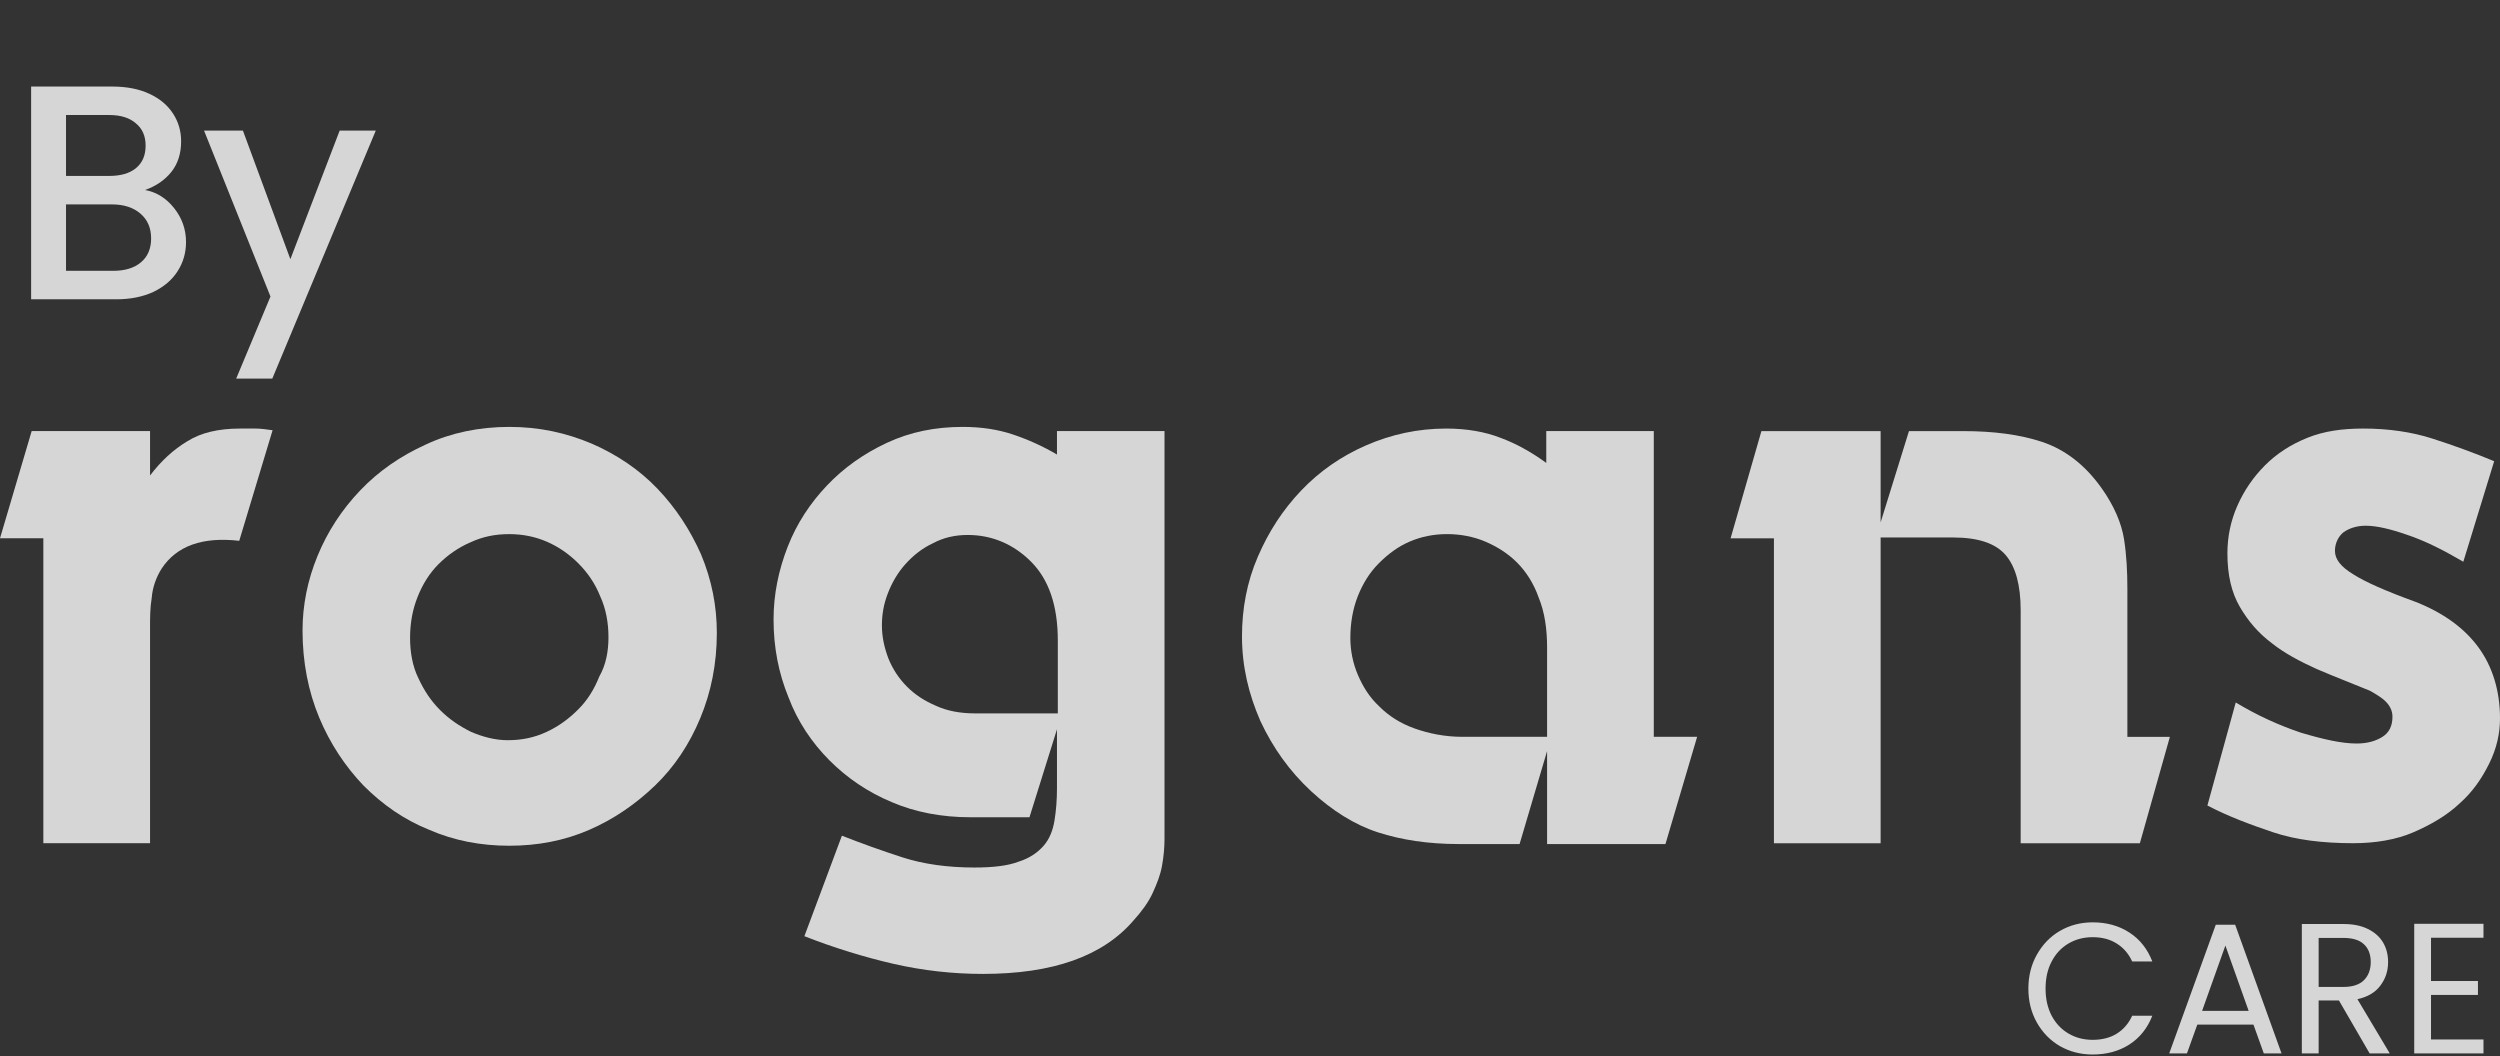 <svg width="142" height="60" viewBox="0 0 142 60" fill="none" xmlns="http://www.w3.org/2000/svg">
<rect x="0" y="0" width="142" height="60" fill="#333333" stroke="none"/>
<g opacity="0.8">
<path d="M8.236 10.793C8.885 10.909 9.436 11.251 9.888 11.819C10.34 12.386 10.566 13.03 10.566 13.748C10.566 14.363 10.404 14.919 10.079 15.418C9.766 15.905 9.308 16.293 8.706 16.583C8.103 16.861 7.402 17 6.602 17H1.768V4.916H6.376C7.199 4.916 7.906 5.055 8.497 5.333C9.088 5.611 9.534 5.988 9.836 6.463C10.137 6.927 10.288 7.448 10.288 8.028C10.288 8.723 10.102 9.303 9.731 9.767C9.361 10.23 8.862 10.572 8.236 10.793ZM3.75 9.993H6.202C6.851 9.993 7.355 9.848 7.714 9.558C8.085 9.257 8.271 8.828 8.271 8.271C8.271 7.727 8.085 7.303 7.714 7.002C7.355 6.689 6.851 6.533 6.202 6.533H3.75V9.993ZM6.428 15.383C7.1 15.383 7.628 15.221 8.01 14.896C8.393 14.572 8.584 14.119 8.584 13.54C8.584 12.949 8.381 12.479 7.975 12.132C7.57 11.784 7.031 11.61 6.358 11.61H3.75V15.383H6.428ZM21.344 7.419L15.467 21.503H13.416L15.363 16.843L11.59 7.419H13.798L16.493 14.722L19.293 7.419H21.344Z" fill="white"/>
<path d="M8.523 47.894H2.462V30.575H0L1.799 24.485H8.523V27.007C9.138 26.198 9.849 25.532 10.653 25.056C11.411 24.58 12.405 24.342 13.636 24.342C13.873 24.342 14.157 24.342 14.489 24.342C14.82 24.342 15.152 24.39 15.483 24.437L13.589 30.718C11.506 30.48 10.038 31.003 9.186 32.288C8.854 32.811 8.665 33.382 8.618 33.953C8.523 34.524 8.523 35.095 8.523 35.619V47.894Z" fill="white"/>
<path d="M40.716 35.953C40.716 37.713 40.385 39.331 39.769 40.806C39.154 42.281 38.301 43.565 37.212 44.612C36.123 45.659 34.892 46.515 33.472 47.134C32.051 47.752 30.536 48.038 28.926 48.038C27.316 48.038 25.801 47.752 24.381 47.134C22.96 46.563 21.729 45.706 20.64 44.612C19.598 43.518 18.746 42.233 18.131 40.758C17.515 39.283 17.184 37.618 17.184 35.81C17.184 34.383 17.468 32.955 18.036 31.575C18.604 30.195 19.409 28.958 20.451 27.864C21.492 26.77 22.723 25.913 24.191 25.247C25.612 24.581 27.222 24.248 28.926 24.248C30.631 24.248 32.146 24.581 33.614 25.2C35.034 25.818 36.313 26.675 37.354 27.769C38.396 28.863 39.201 30.1 39.816 31.48C40.432 32.955 40.716 34.43 40.716 35.953ZM34.561 36.191C34.561 35.382 34.419 34.573 34.087 33.859C33.803 33.145 33.377 32.527 32.856 32.004C32.335 31.48 31.72 31.052 31.057 30.767C30.394 30.481 29.684 30.338 28.926 30.338C28.121 30.338 27.411 30.481 26.701 30.814C26.038 31.099 25.422 31.528 24.901 32.051C24.381 32.575 24.002 33.193 23.718 33.907C23.434 34.62 23.292 35.382 23.292 36.238C23.292 37.047 23.434 37.856 23.765 38.522C24.096 39.236 24.475 39.807 24.996 40.33C25.517 40.853 26.085 41.234 26.748 41.567C27.411 41.852 28.121 42.043 28.831 42.043C29.636 42.043 30.347 41.9 31.057 41.567C31.767 41.234 32.335 40.806 32.856 40.282C33.377 39.759 33.756 39.141 34.04 38.427C34.419 37.761 34.561 36.999 34.561 36.191Z" fill="white"/>
<path d="M60.084 24.486H66.144V46.135C66.144 46.658 66.144 47.134 66.144 47.657C66.144 48.133 66.097 48.656 66.002 49.18C65.908 49.703 65.718 50.179 65.481 50.702C65.245 51.226 64.866 51.749 64.392 52.273C62.64 54.318 59.799 55.318 55.822 55.318C54.118 55.318 52.413 55.127 50.756 54.747C49.099 54.366 47.394 53.843 45.689 53.176L47.82 47.467C48.909 47.895 50.093 48.323 51.277 48.704C52.46 49.085 53.834 49.275 55.349 49.275C56.39 49.275 57.243 49.18 57.858 48.942C58.474 48.752 58.947 48.419 59.279 48.038C59.61 47.657 59.799 47.181 59.894 46.611C59.989 46.039 60.036 45.421 60.036 44.755V41.424L58.474 46.42H55.112C53.502 46.42 51.987 46.135 50.661 45.564C49.288 44.993 48.104 44.184 47.11 43.185C46.116 42.186 45.311 40.996 44.79 39.616C44.222 38.236 43.938 36.761 43.938 35.191C43.938 33.764 44.222 32.384 44.742 31.052C45.263 29.72 46.021 28.578 46.968 27.579C47.915 26.579 49.051 25.771 50.377 25.152C51.703 24.534 53.123 24.248 54.686 24.248C55.727 24.248 56.674 24.391 57.527 24.676C58.379 24.962 59.231 25.342 60.036 25.818V24.486H60.084ZM60.084 40.473V36.381C60.084 34.383 59.563 32.907 58.568 31.908C57.574 30.909 56.343 30.386 54.97 30.386C54.26 30.386 53.597 30.529 52.981 30.862C52.366 31.147 51.845 31.575 51.419 32.051C50.992 32.527 50.661 33.098 50.424 33.716C50.188 34.335 50.093 34.906 50.093 35.524C50.093 36.191 50.235 36.809 50.472 37.428C50.708 37.998 51.04 38.522 51.513 38.998C51.987 39.474 52.508 39.807 53.17 40.092C53.786 40.377 54.544 40.52 55.349 40.52H60.084V40.473Z" fill="white"/>
<path d="M87.875 24.485H93.935V41.852H96.397L94.598 47.942H87.875V42.66L86.312 47.942H82.856C81.104 47.942 79.589 47.704 78.263 47.276C76.937 46.847 75.659 46.039 74.475 44.944C73.244 43.802 72.297 42.47 71.587 40.948C70.924 39.425 70.545 37.855 70.545 36.142C70.545 34.572 70.829 33.049 71.445 31.622C72.06 30.195 72.865 28.957 73.906 27.863C74.948 26.769 76.179 25.912 77.6 25.294C79.02 24.675 80.536 24.342 82.146 24.342C83.329 24.342 84.371 24.533 85.223 24.866C86.123 25.199 86.975 25.674 87.828 26.293V24.485H87.875ZM87.875 41.852V36.761C87.875 35.714 87.732 34.762 87.401 33.953C87.117 33.145 86.691 32.478 86.17 31.955C85.65 31.432 85.034 31.051 84.371 30.765C83.708 30.48 82.95 30.337 82.193 30.337C81.436 30.337 80.725 30.48 80.062 30.765C79.399 31.051 78.831 31.479 78.31 32.003C77.789 32.526 77.41 33.145 77.126 33.858C76.842 34.572 76.7 35.381 76.7 36.237C76.7 36.951 76.842 37.664 77.126 38.331C77.41 38.997 77.789 39.615 78.357 40.139C78.879 40.662 79.541 41.09 80.346 41.376C81.151 41.661 82.051 41.852 83.093 41.852H87.875Z" fill="white"/>
<path d="M121.545 47.896H114.774V34.669C114.774 33.241 114.49 32.195 113.922 31.529C113.354 30.863 112.359 30.529 110.939 30.529H106.819V47.896H100.759V30.577H98.297L100.048 24.487H106.819V29.673L108.429 24.487H111.507C113.211 24.487 114.727 24.677 116.005 25.105C117.284 25.534 118.42 26.39 119.367 27.722C120.077 28.721 120.503 29.721 120.645 30.625C120.788 31.529 120.835 32.48 120.835 33.432V41.853H123.249L121.545 47.896Z" fill="white"/>
<path d="M139.916 31.907C138.781 31.241 137.739 30.718 136.744 30.385C135.797 30.052 134.992 29.861 134.377 29.861C133.856 29.861 133.43 30.004 133.098 30.242C132.814 30.48 132.625 30.861 132.625 31.289C132.625 31.765 132.957 32.193 133.667 32.621C134.33 33.049 135.514 33.573 137.218 34.191C138.781 34.81 139.964 35.666 140.769 36.761C141.574 37.855 142 39.235 142 40.805C142 41.661 141.811 42.518 141.385 43.374C140.958 44.231 140.438 44.992 139.68 45.658C138.97 46.324 138.07 46.847 137.076 47.276C136.081 47.704 134.898 47.894 133.667 47.894C131.915 47.894 130.4 47.704 129.121 47.276C127.843 46.847 126.564 46.372 125.38 45.753L126.99 39.901C128.174 40.614 129.406 41.185 130.684 41.614C131.962 41.994 133.004 42.232 133.856 42.232C134.471 42.232 134.945 42.09 135.324 41.852C135.702 41.614 135.892 41.233 135.892 40.71C135.892 40.377 135.75 40.091 135.514 39.853C135.277 39.615 134.945 39.425 134.614 39.235C133.572 38.806 132.578 38.426 131.583 37.998C130.636 37.569 129.737 37.094 129.027 36.523C128.269 35.952 127.701 35.286 127.227 34.477C126.754 33.668 126.517 32.669 126.517 31.432C126.517 30.48 126.706 29.576 127.085 28.72C127.464 27.863 127.985 27.102 128.647 26.436C129.31 25.77 130.116 25.246 131.063 24.866C132.01 24.485 133.051 24.342 134.235 24.342C135.655 24.342 136.981 24.533 138.165 24.913C139.349 25.294 140.532 25.722 141.669 26.198L139.916 31.907Z" fill="white"/>
<path d="M115.212 56.153C115.212 55.436 115.373 54.793 115.695 54.223C116.017 53.647 116.453 53.197 117.006 52.874C117.566 52.55 118.185 52.389 118.863 52.389C119.661 52.389 120.357 52.582 120.951 52.969C121.546 53.355 121.98 53.904 122.252 54.613H121.109C120.906 54.17 120.612 53.83 120.227 53.591C119.85 53.352 119.395 53.232 118.863 53.232C118.352 53.232 117.895 53.352 117.489 53.591C117.083 53.83 116.765 54.17 116.534 54.613C116.303 55.049 116.188 55.562 116.188 56.153C116.188 56.736 116.303 57.249 116.534 57.692C116.765 58.128 117.083 58.465 117.489 58.704C117.895 58.943 118.352 59.063 118.863 59.063C119.395 59.063 119.85 58.947 120.227 58.715C120.612 58.476 120.906 58.135 121.109 57.692H122.252C121.98 58.395 121.546 58.94 120.951 59.326C120.357 59.706 119.661 59.896 118.863 59.896C118.185 59.896 117.566 59.738 117.006 59.421C116.453 59.098 116.017 58.652 115.695 58.082C115.373 57.513 115.212 56.87 115.212 56.153ZM127.996 58.198H124.807L124.219 59.833H123.212L125.856 52.526H126.958L129.591 59.833H128.584L127.996 58.198ZM127.724 57.418L126.402 53.707L125.079 57.418H127.724ZM134.595 59.833L132.853 56.828H131.699V59.833H130.744V52.484H133.105C133.657 52.484 134.123 52.578 134.5 52.768C134.885 52.958 135.172 53.215 135.361 53.538C135.55 53.861 135.644 54.23 135.644 54.645C135.644 55.151 135.497 55.597 135.203 55.984C134.916 56.371 134.483 56.627 133.902 56.754L135.739 59.833H134.595ZM131.699 56.058H133.105C133.622 56.058 134.011 55.931 134.27 55.678C134.528 55.418 134.658 55.074 134.658 54.645C134.658 54.209 134.528 53.872 134.27 53.633C134.018 53.394 133.63 53.274 133.105 53.274H131.699V56.058ZM138.082 53.264V55.721H140.747V56.511H138.082V59.042H141.062V59.833H137.128V52.473H141.062V53.264H138.082Z" fill="white"/>
</g>
</svg>
